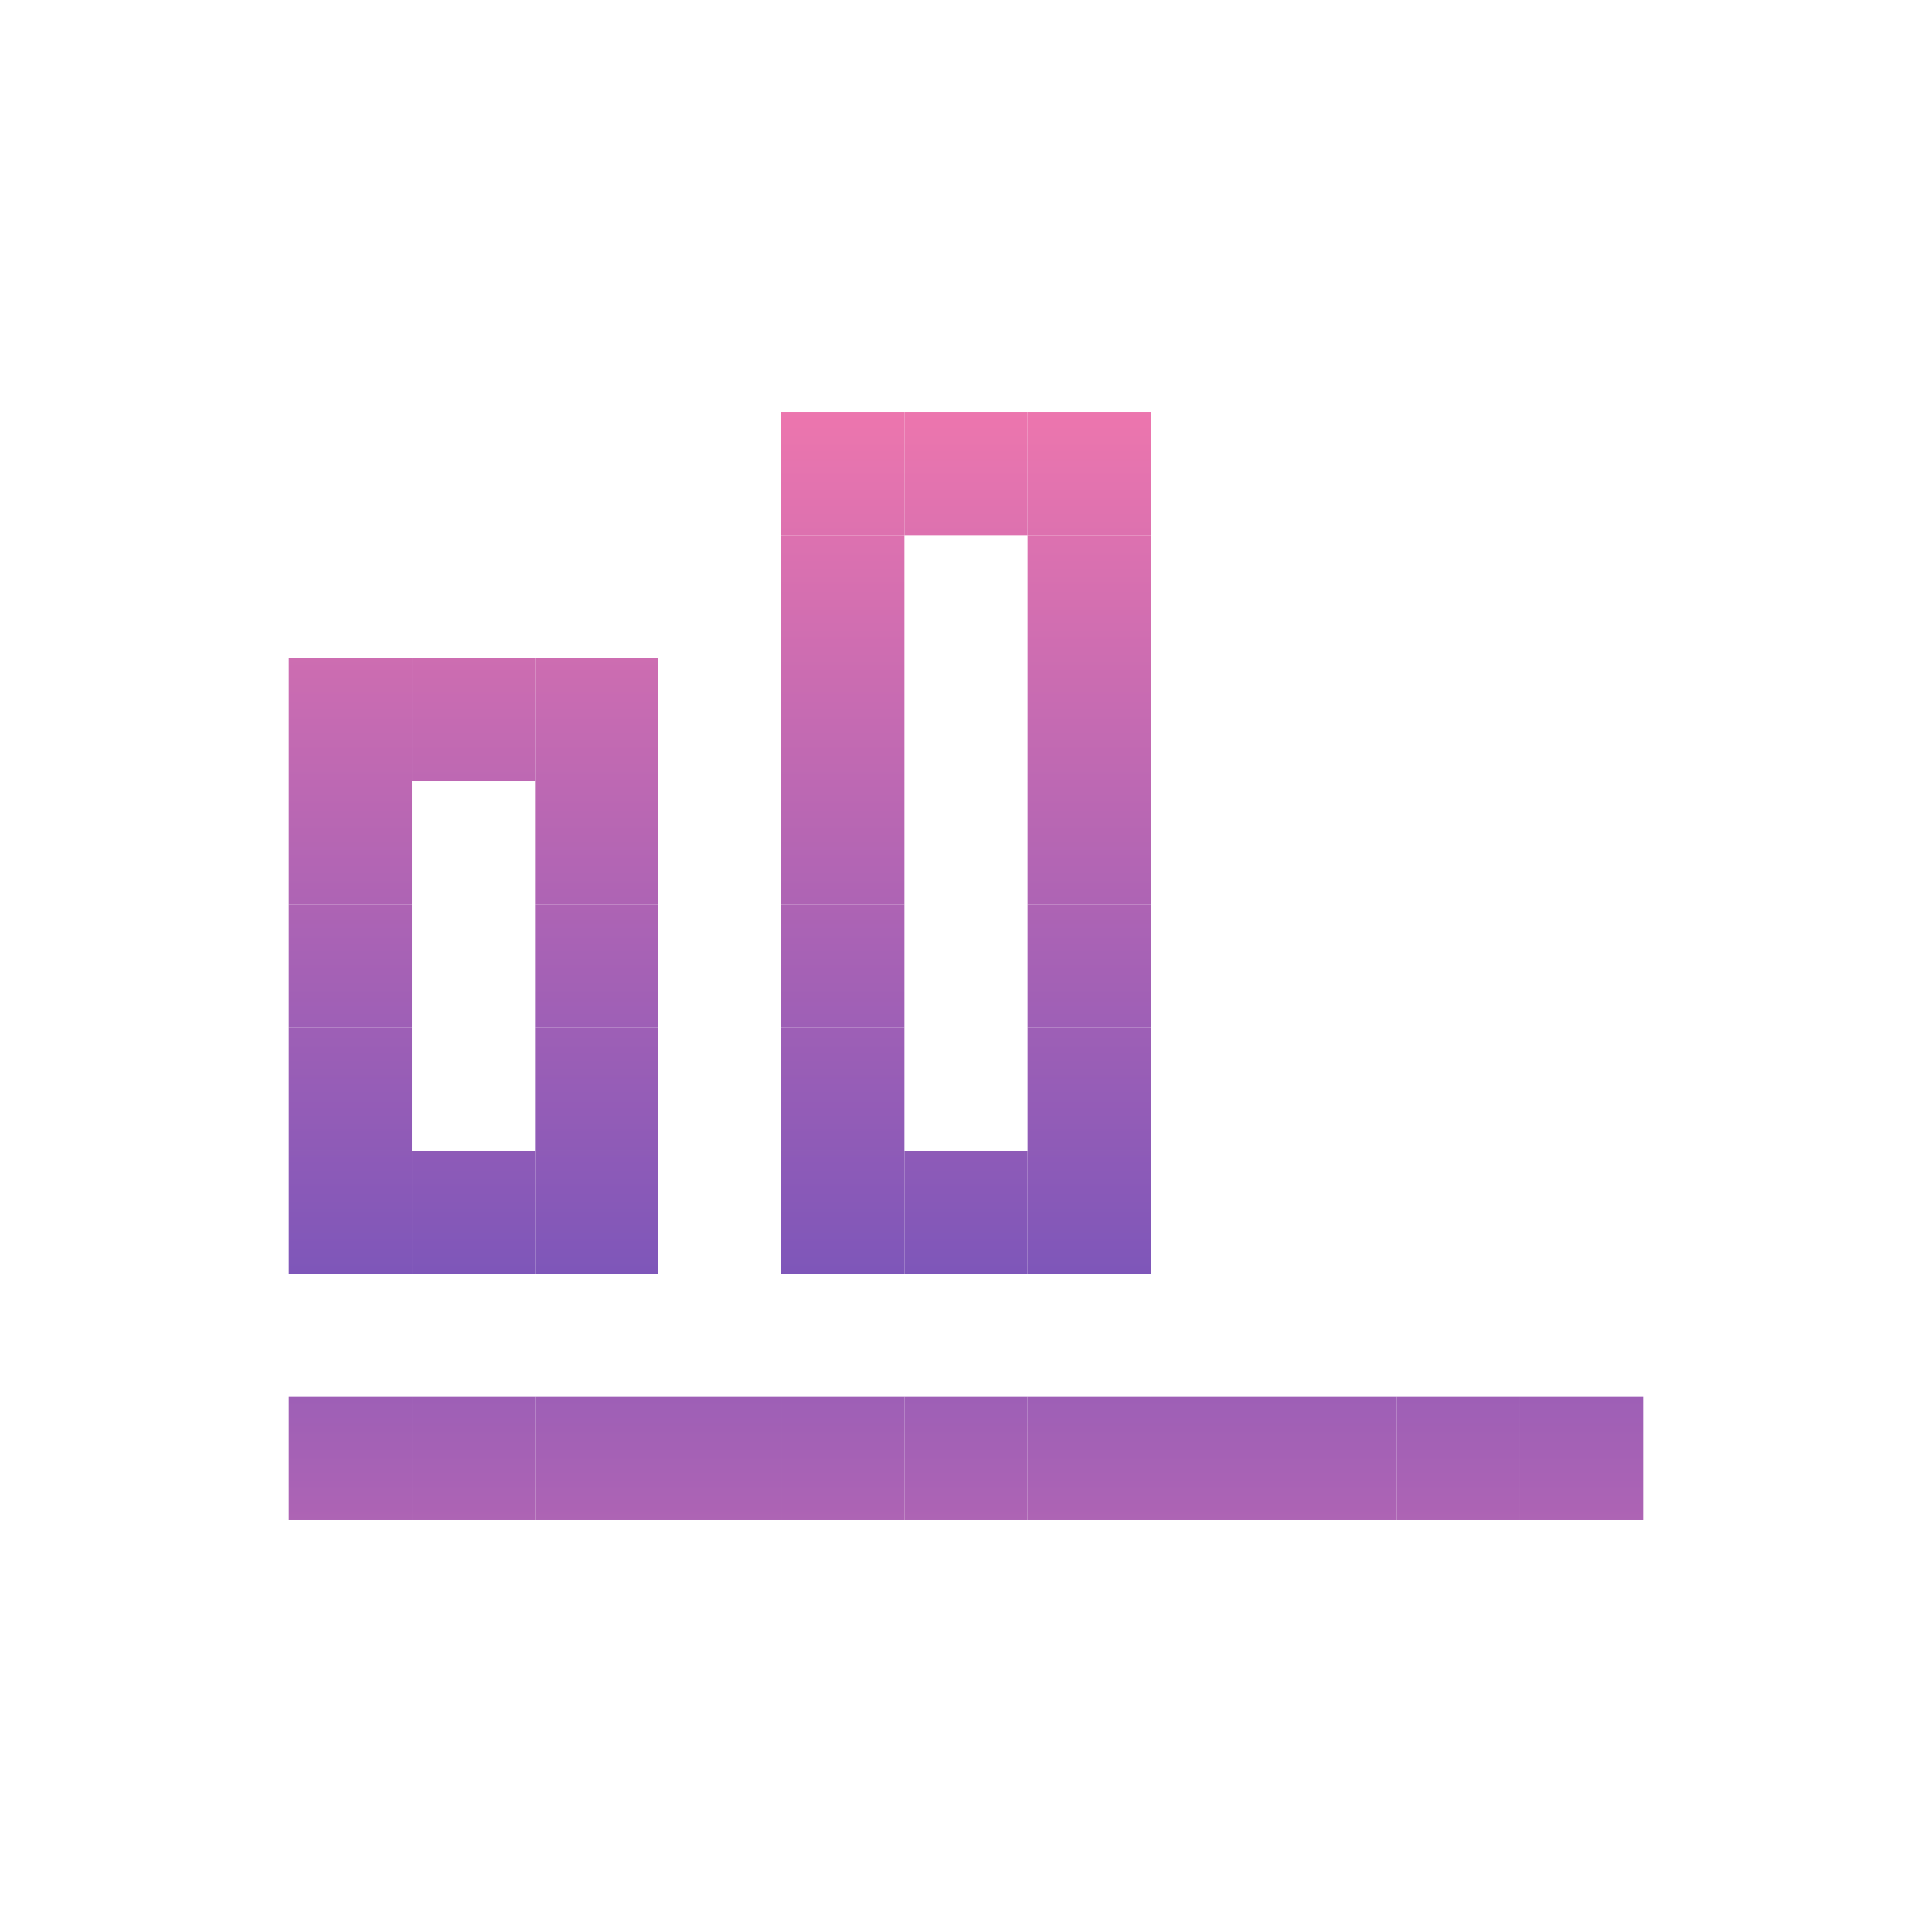 <svg id="_1" height="512" viewBox="0 0 512 512" width="512" xmlns="http://www.w3.org/2000/svg" xmlns:xlink="http://www.w3.org/1999/xlink" data-name="1"><linearGradient id="linear-gradient" gradientTransform="matrix(-1 0 0 -1 185.694 642.522)" gradientUnits="userSpaceOnUse" x1="92.847" x2="92.847" y1="62.702" y2="418.951"><stop offset=".023" stop-color="#ff7bac"/><stop offset="1" stop-color="#574bbd"/></linearGradient><linearGradient id="linear-gradient-2" gradientTransform="matrix(-1 0 0 -1 250.956 642.522)" x1="125.478" x2="125.478" xlink:href="#linear-gradient" y1="62.702" y2="418.951"/><linearGradient id="linear-gradient-3" gradientTransform="matrix(-1 0 0 -1 185.694 381.478)" x1="92.847" x2="92.847" xlink:href="#linear-gradient" y1="62.702" y2="418.951"/><linearGradient id="linear-gradient-4" gradientTransform="matrix(-1 0 0 -1 316.217 381.478)" x1="158.108" x2="158.108" xlink:href="#linear-gradient" y1="62.702" y2="418.951"/><linearGradient id="linear-gradient-5" gradientTransform="matrix(-1 0 0 -1 250.956 381.478)" x1="125.478" x2="125.478" xlink:href="#linear-gradient" y1="62.702" y2="418.951"/><linearGradient id="linear-gradient-6" gradientTransform="matrix(-1 0 0 -1 316.217 642.522)" x1="158.108" x2="158.108" xlink:href="#linear-gradient" y1="62.702" y2="418.951"/><linearGradient id="linear-gradient-7" gradientTransform="matrix(-1 0 0 -1 316.217 577.261)" x1="158.108" x2="158.108" xlink:href="#linear-gradient" y1="62.702" y2="418.951"/><linearGradient id="linear-gradient-8" gradientTransform="matrix(-1 0 0 -1 316.217 512)" x1="158.108" x2="158.108" xlink:href="#linear-gradient" y1="62.702" y2="418.951"/><linearGradient id="linear-gradient-9" gradientTransform="matrix(-1 0 0 -1 316.217 446.739)" x1="158.108" x2="158.108" xlink:href="#linear-gradient" y1="62.702" y2="418.951"/><linearGradient id="linear-gradient-10" gradientTransform="matrix(-1 0 0 -1 185.694 577.261)" x1="92.847" x2="92.847" xlink:href="#linear-gradient" y1="62.702" y2="418.951"/><linearGradient id="linear-gradient-11" gradientTransform="matrix(-1 0 0 -1 185.694 512)" x1="92.847" x2="92.847" xlink:href="#linear-gradient" y1="62.702" y2="418.951"/><linearGradient id="linear-gradient-12" gradientTransform="matrix(-1 0 0 -1 185.694 446.739)" x1="92.847" x2="92.847" xlink:href="#linear-gradient" y1="62.702" y2="418.951"/><linearGradient id="linear-gradient-13" gradientTransform="matrix(-1 0 0 -1 446.739 642.522)" x1="223.369" x2="223.369" xlink:href="#linear-gradient" y1="62.702" y2="418.951"/><linearGradient id="linear-gradient-14" gradientTransform="matrix(-1 0 0 -1 446.739 577.261)" x1="223.369" x2="223.369" xlink:href="#linear-gradient" y1="62.702" y2="418.951"/><linearGradient id="linear-gradient-15" gradientTransform="matrix(-1 0 0 -1 446.739 512)" x1="223.369" x2="223.369" xlink:href="#linear-gradient" y1="62.702" y2="418.951"/><linearGradient id="linear-gradient-16" gradientTransform="matrix(-1 0 0 -1 446.739 446.739)" x1="223.369" x2="223.369" xlink:href="#linear-gradient" y1="62.702" y2="418.951"/><linearGradient id="linear-gradient-17" gradientTransform="matrix(-1 0 0 -1 446.739 381.478)" x1="223.369" x2="223.369" xlink:href="#linear-gradient" y1="62.702" y2="418.951"/><linearGradient id="linear-gradient-18" gradientTransform="matrix(-1 0 0 -1 446.739 316.217)" x1="223.369" x2="223.369" xlink:href="#linear-gradient" y1="62.702" y2="418.951"/><linearGradient id="linear-gradient-19" gradientTransform="matrix(-1 0 0 -1 446.739 250.956)" x1="223.369" x2="223.369" xlink:href="#linear-gradient" y1="62.702" y2="418.951"/><linearGradient id="linear-gradient-20" gradientTransform="matrix(-1 0 0 -1 577.261 642.522)" x1="288.631" x2="288.631" xlink:href="#linear-gradient" y1="62.702" y2="418.951"/><linearGradient id="linear-gradient-21" gradientTransform="matrix(-1 0 0 -1 577.261 577.261)" x1="288.631" x2="288.631" xlink:href="#linear-gradient" y1="62.702" y2="418.951"/><linearGradient id="linear-gradient-22" gradientTransform="matrix(-1 0 0 -1 577.261 512)" x1="288.631" x2="288.631" xlink:href="#linear-gradient" y1="62.702" y2="418.951"/><linearGradient id="linear-gradient-23" gradientTransform="matrix(-1 0 0 -1 577.261 446.739)" x1="288.631" x2="288.631" xlink:href="#linear-gradient" y1="62.702" y2="418.951"/><linearGradient id="linear-gradient-24" gradientTransform="matrix(-1 0 0 -1 577.261 381.478)" x1="288.631" x2="288.631" xlink:href="#linear-gradient" y1="62.702" y2="418.951"/><linearGradient id="linear-gradient-25" gradientTransform="matrix(-1 0 0 -1 577.261 316.217)" x1="288.631" x2="288.631" xlink:href="#linear-gradient" y1="62.702" y2="418.951"/><linearGradient id="linear-gradient-26" gradientTransform="matrix(-1 0 0 -1 577.261 250.956)" x1="288.631" x2="288.631" xlink:href="#linear-gradient" y1="62.702" y2="418.951"/><linearGradient id="linear-gradient-27" gradientTransform="matrix(-1 0 0 -1 512 642.522)" x1="256" x2="256" xlink:href="#linear-gradient" y1="62.702" y2="418.951"/><linearGradient id="linear-gradient-28" gradientTransform="matrix(-1 0 0 -1 512 250.956)" x1="256" x2="256" xlink:href="#linear-gradient" y1="62.702" y2="418.951"/><linearGradient id="linear-gradient-29" x1="321.261" x2="321.261" xlink:href="#linear-gradient" y1="62.702" y2="418.951"/><linearGradient id="linear-gradient-30" x1="288.631" x2="288.631" xlink:href="#linear-gradient" y1="62.702" y2="418.951"/><linearGradient id="linear-gradient-31" x1="256" x2="256" xlink:href="#linear-gradient" y1="62.702" y2="418.951"/><linearGradient id="linear-gradient-32" x1="223.369" x2="223.369" xlink:href="#linear-gradient" y1="62.702" y2="418.951"/><linearGradient id="linear-gradient-33" x1="419.153" x2="419.153" xlink:href="#linear-gradient" y1="62.702" y2="418.951"/><linearGradient id="linear-gradient-34" x1="386.522" x2="386.522" xlink:href="#linear-gradient" y1="62.702" y2="418.951"/><linearGradient id="linear-gradient-35" x1="353.892" x2="353.892" xlink:href="#linear-gradient" y1="62.702" y2="418.951"/><linearGradient id="linear-gradient-36" x1="158.108" x2="158.108" xlink:href="#linear-gradient" y1="62.702" y2="418.951"/><linearGradient id="linear-gradient-37" x1="125.478" x2="125.478" xlink:href="#linear-gradient" y1="62.702" y2="418.951"/><linearGradient id="linear-gradient-38" x1="92.847" x2="92.847" xlink:href="#linear-gradient" y1="62.702" y2="418.951"/><linearGradient id="linear-gradient-39" x1="190.739" x2="190.739" xlink:href="#linear-gradient" y1="62.702" y2="418.951"/><path d="m76.532 304.946h32.631v32.631h-32.631z" fill="url(#linear-gradient)" transform="matrix(-1 0 0 -1 185.694 642.522)"/><path d="m109.162 304.946h32.631v32.631h-32.631z" fill="url(#linear-gradient-2)" transform="matrix(-1 0 0 -1 250.956 642.522)"/><path d="m76.532 174.424h32.631v32.631h-32.631z" fill="url(#linear-gradient-3)" transform="matrix(-1 0 0 -1 185.694 381.478)"/><path d="m141.793 174.424h32.631v32.631h-32.631z" fill="url(#linear-gradient-4)" transform="matrix(-1 0 0 -1 316.217 381.478)"/><path d="m109.162 174.424h32.631v32.631h-32.631z" fill="url(#linear-gradient-5)" transform="matrix(-1 0 0 -1 250.956 381.478)"/><path d="m141.793 304.946h32.631v32.631h-32.631z" fill="url(#linear-gradient-6)" transform="matrix(-1 0 0 -1 316.217 642.522)"/><path d="m141.793 272.315h32.631v32.631h-32.631z" fill="url(#linear-gradient-7)" transform="matrix(-1 0 0 -1 316.217 577.261)"/><path d="m141.793 239.685h32.631v32.631h-32.631z" fill="url(#linear-gradient-8)" transform="matrix(-1 0 0 -1 316.217 512)"/><path d="m141.793 207.054h32.631v32.631h-32.631z" fill="url(#linear-gradient-9)" transform="matrix(-1 0 0 -1 316.217 446.739)"/><path d="m76.532 272.315h32.631v32.631h-32.631z" fill="url(#linear-gradient-10)" transform="matrix(-1 0 0 -1 185.694 577.261)"/><path d="m76.532 239.685h32.631v32.631h-32.631z" fill="url(#linear-gradient-11)" transform="matrix(-1 0 0 -1 185.694 512)"/><path d="m76.532 207.054h32.631v32.631h-32.631z" fill="url(#linear-gradient-12)" transform="matrix(-1 0 0 -1 185.694 446.739)"/><path d="m207.054 304.946h32.631v32.631h-32.631z" fill="url(#linear-gradient-13)" transform="matrix(-1 0 0 -1 446.739 642.522)"/><path d="m207.054 272.315h32.631v32.631h-32.631z" fill="url(#linear-gradient-14)" transform="matrix(-1 0 0 -1 446.739 577.261)"/><path d="m207.054 239.685h32.631v32.631h-32.631z" fill="url(#linear-gradient-15)" transform="matrix(-1 0 0 -1 446.739 512)"/><path d="m207.054 207.054h32.631v32.631h-32.631z" fill="url(#linear-gradient-16)" transform="matrix(-1 0 0 -1 446.739 446.739)"/><path d="m207.054 174.424h32.631v32.631h-32.631z" fill="url(#linear-gradient-17)" transform="matrix(-1 0 0 -1 446.739 381.478)"/><path d="m207.054 141.793h32.631v32.631h-32.631z" fill="url(#linear-gradient-18)" transform="matrix(-1 0 0 -1 446.739 316.217)"/><path d="m207.054 109.162h32.631v32.631h-32.631z" fill="url(#linear-gradient-19)" transform="matrix(-1 0 0 -1 446.739 250.956)"/><path d="m272.315 304.946h32.631v32.631h-32.631z" fill="url(#linear-gradient-20)" transform="matrix(-1 0 0 -1 577.261 642.522)"/><path d="m272.315 272.315h32.631v32.631h-32.631z" fill="url(#linear-gradient-21)" transform="matrix(-1 0 0 -1 577.261 577.261)"/><path d="m272.315 239.685h32.631v32.631h-32.631z" fill="url(#linear-gradient-22)" transform="matrix(-1 0 0 -1 577.261 512)"/><path d="m272.315 207.054h32.631v32.631h-32.631z" fill="url(#linear-gradient-23)" transform="matrix(-1 0 0 -1 577.261 446.739)"/><path d="m272.315 174.424h32.631v32.631h-32.631z" fill="url(#linear-gradient-24)" transform="matrix(-1 0 0 -1 577.261 381.478)"/><path d="m272.315 141.793h32.631v32.631h-32.631z" fill="url(#linear-gradient-25)" transform="matrix(-1 0 0 -1 577.261 316.217)"/><path d="m272.315 109.162h32.631v32.631h-32.631z" fill="url(#linear-gradient-26)" transform="matrix(-1 0 0 -1 577.261 250.956)"/><path d="m239.685 304.946h32.631v32.631h-32.631z" fill="url(#linear-gradient-27)" transform="matrix(-1 0 0 -1 512 642.522)"/><path d="m239.685 109.162h32.631v32.631h-32.631z" fill="url(#linear-gradient-28)" transform="matrix(-1 0 0 -1 512 250.956)"/><path d="m304.946 370.207h32.631v32.631h-32.631z" fill="url(#linear-gradient-29)"/><path d="m272.315 370.207h32.631v32.631h-32.631z" fill="url(#linear-gradient-30)"/><path d="m239.685 370.207h32.631v32.631h-32.631z" fill="url(#linear-gradient-31)"/><path d="m207.054 370.207h32.631v32.631h-32.631z" fill="url(#linear-gradient-32)"/><path d="m402.838 370.207h32.631v32.631h-32.631z" fill="url(#linear-gradient-33)"/><path d="m370.207 370.207h32.631v32.631h-32.631z" fill="url(#linear-gradient-34)"/><path d="m337.576 370.207h32.631v32.631h-32.631z" fill="url(#linear-gradient-35)"/><path d="m141.793 370.207h32.631v32.631h-32.631z" fill="url(#linear-gradient-36)"/><path d="m109.162 370.207h32.631v32.631h-32.631z" fill="url(#linear-gradient-37)"/><path d="m76.532 370.207h32.631v32.631h-32.631z" fill="url(#linear-gradient-38)"/><path d="m174.424 370.207h32.631v32.631h-32.631z" fill="url(#linear-gradient-39)"/></svg>